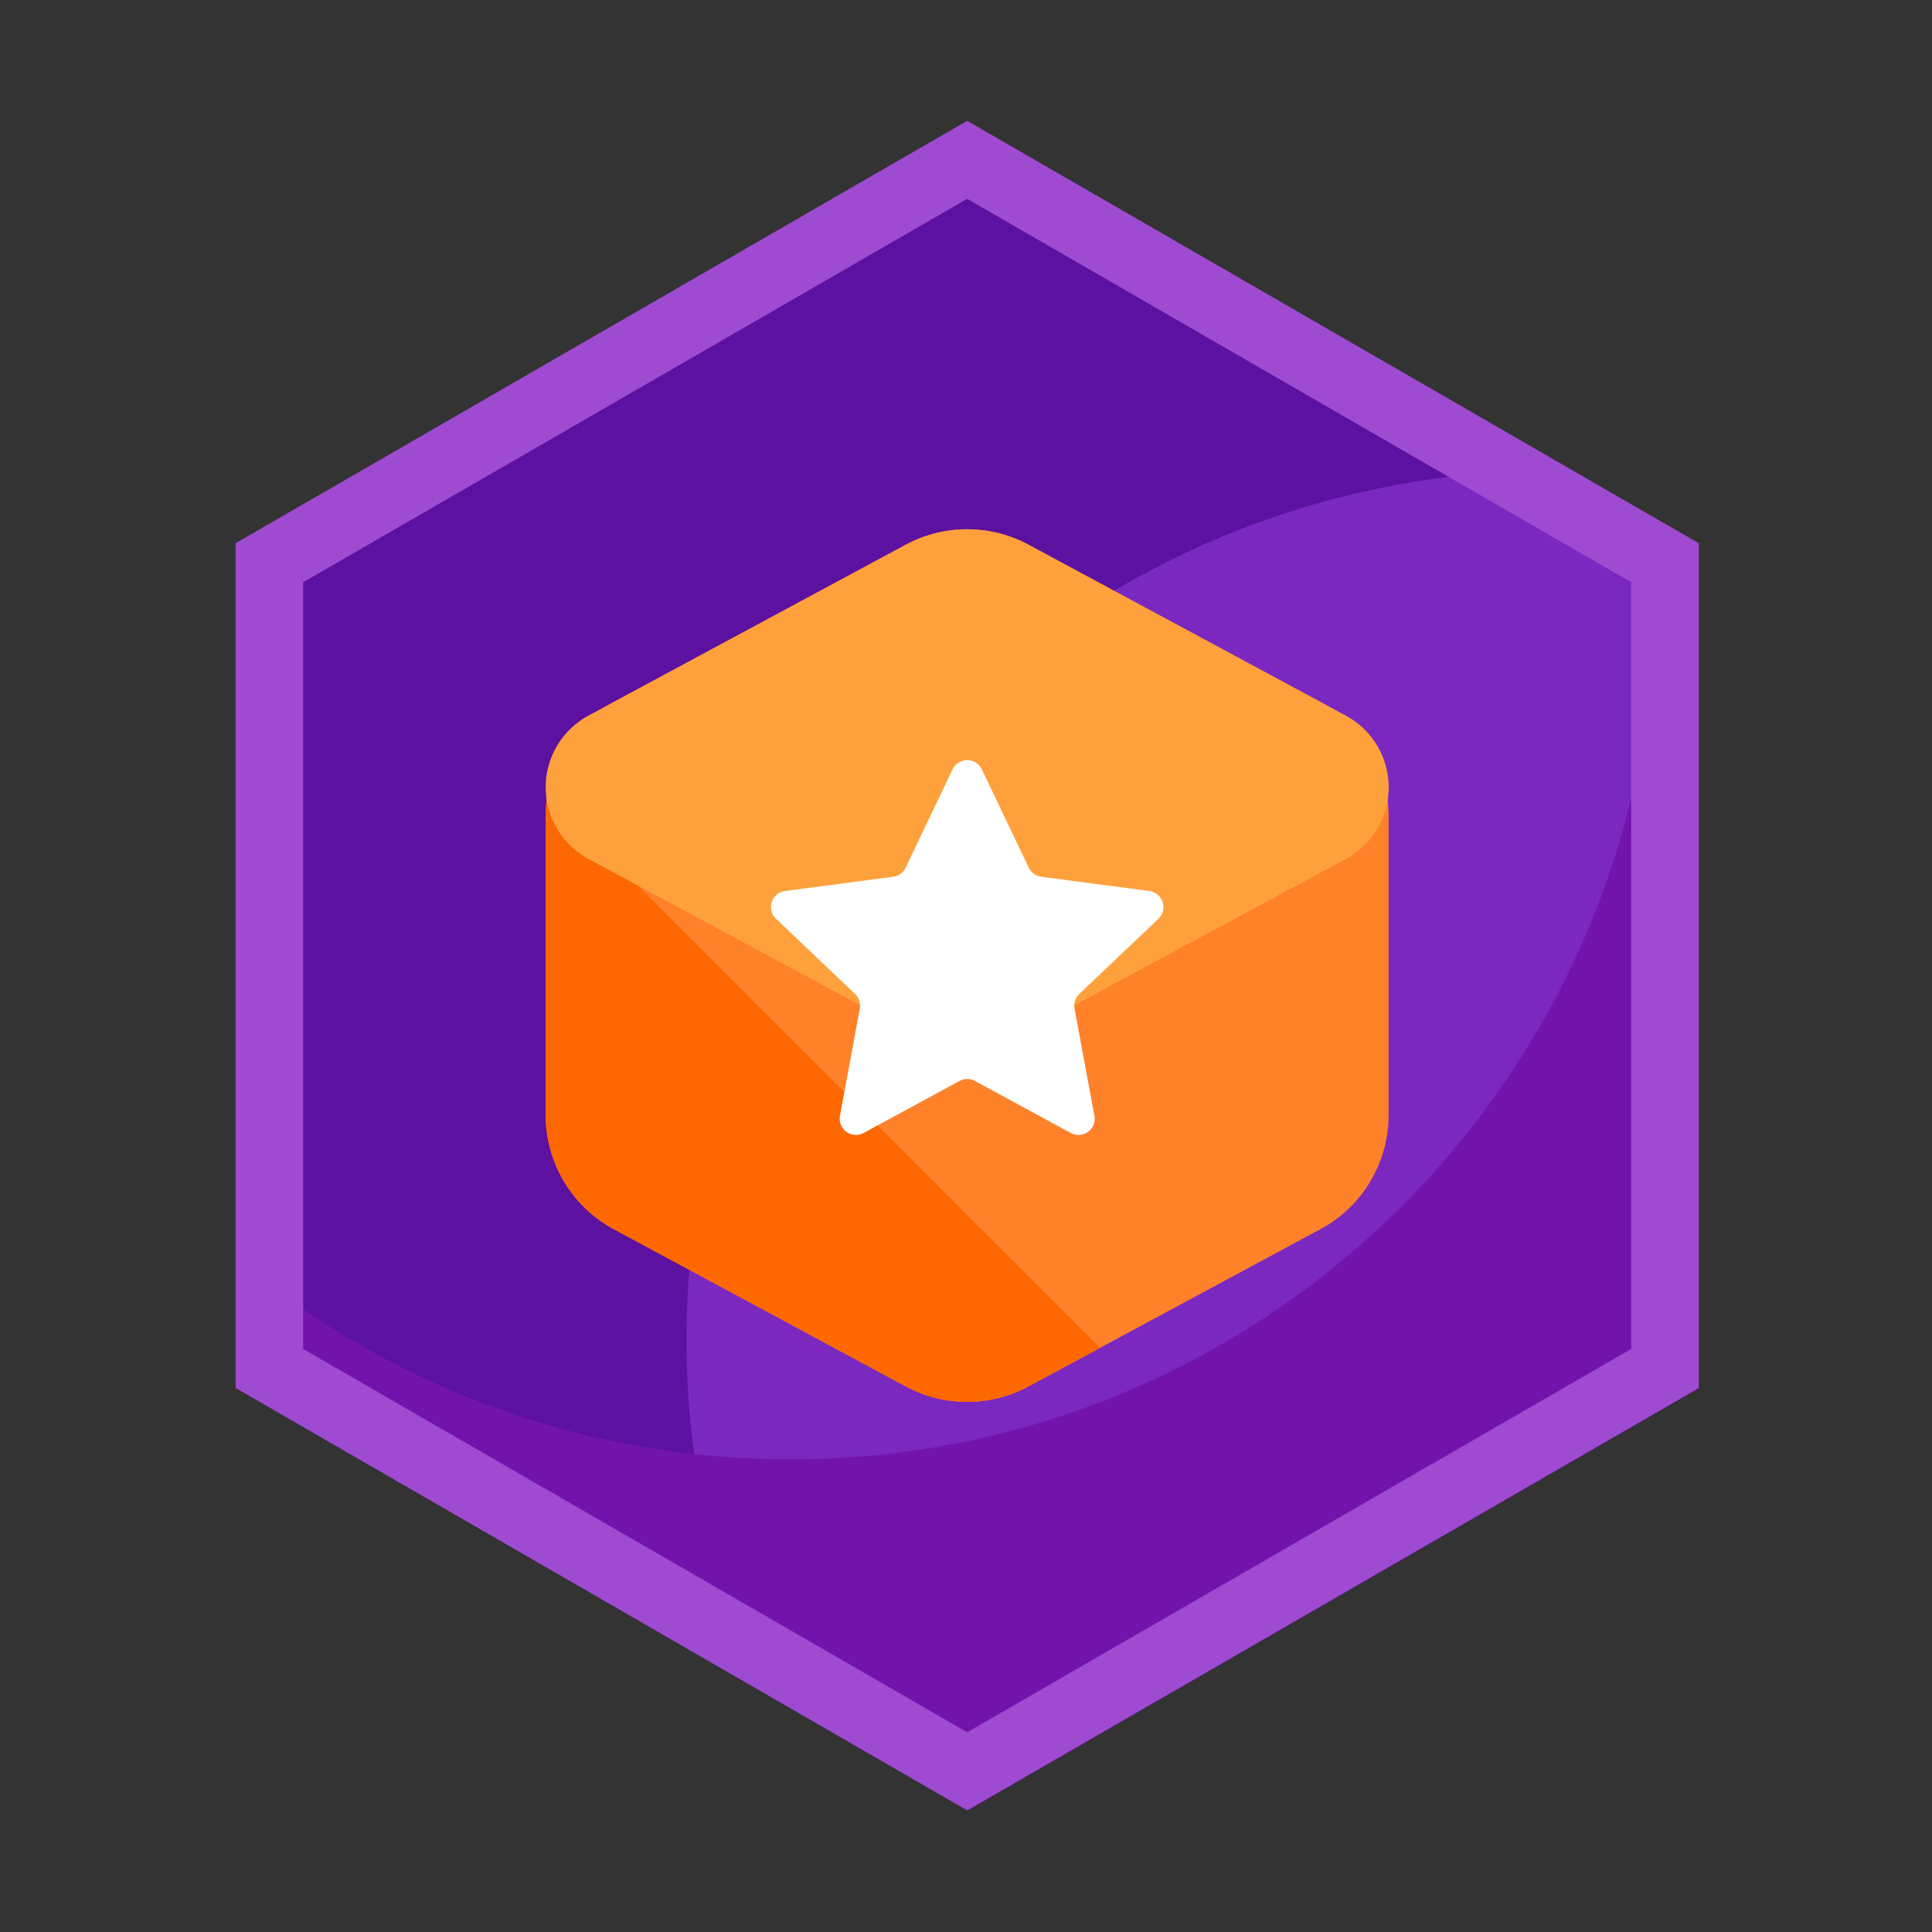 <?xml version="1.0" standalone="no"?><!DOCTYPE svg PUBLIC "-//W3C//DTD SVG 1.1//EN" "http://www.w3.org/Graphics/SVG/1.1/DTD/svg11.dtd"><svg t="1758420785937" class="icon" viewBox="0 0 1024 1024" version="1.1" xmlns="http://www.w3.org/2000/svg" p-id="18930" xmlns:xlink="http://www.w3.org/1999/xlink" width="48" height="48"><rect x="0" y="0" width="1024" height="1024" fill="#333333" stroke="none"/><path d="M512.84 64.56L125.32 288.3v447.47l387.52 223.74 387.53-223.74V288.3z" fill="#5D11A0" p-id="18931"></path><path d="M363.86 709.96c0 66.41 14.33 129.37 39.62 186.41l109.37 63.14 387.52-223.74V288.3l-66.77-38.55c-3.05-0.06-6-0.46-9.07-0.46-254.42 0-460.67 206.25-460.67 460.67z" fill="#7A28BF" p-id="18932"></path><path d="M875.35 273.86c1.2 13.52 2.07 27.13 2.07 40.96 0 253.32-205.36 458.68-458.68 458.68-111.63 0-213.88-39.95-293.41-106.24v68.51l387.52 223.74 387.52-223.74V288.3l-25.02-14.44z" fill="#7214AC" p-id="18933"></path><path d="M512.62 959.51L124.87 735.66V287.92L512.62 64.03l387.75 223.89v447.74L512.62 959.51zM160.69 714.98l351.93 203.17 351.93-203.17V308.6L512.62 105.39 160.69 308.6v406.38z" fill="#9E4AD1" p-id="18934"></path><path d="M735.99 432.55v158.43c0 25.37-13.92 48.57-36.13 60.51l-116.78 62.88-37.91 20.43a68.656 68.656 0 0 1-65.15 0l-154.67-83.3c-22.21-11.94-36.13-35.24-36.13-60.51V432.55c0-3.75 0.3-7.5 0.89-11.15 3.45-20.83 16.39-39.19 35.24-49.36l154.68-83.31a68.656 68.656 0 0 1 65.15 0l154.68 83.31c22.21 11.95 36.13 35.24 36.13 60.51z" fill="#FF812A" p-id="18935"></path><path d="M583.08 714.38l-37.91 20.43a68.656 68.656 0 0 1-65.15 0L325.35 651.5c-22.21-11.94-36.13-35.24-36.13-60.51V432.55c0-3.75 0.3-7.5 0.89-11.15l292.97 292.98z" fill="#FD6800" p-id="18936"></path><path d="M480.04 288.76a68.73 68.73 0 0 1 65.16 0l168.12 90.54c20.98 11.29 28.83 37.46 17.54 58.44-4 7.44-10.1 13.54-17.54 17.54l-168.1 90.52a68.73 68.73 0 0 1-65.16 0l-168.13-90.55c-20.98-11.29-28.83-37.46-17.54-58.44 4-7.44 10.1-13.54 17.54-17.54l168.1-90.52 0.01 0.01z" fill="#FEA13C" p-id="18937"></path><path d="M504.87 407.76c2.05-4.28 7.18-6.09 11.46-4.04 1.77 0.85 3.19 2.27 4.04 4.04l24.9 52.13a8.592 8.592 0 0 0 6.63 4.81l57.29 7.56c4.7 0.63 8 4.95 7.37 9.66a8.611 8.611 0 0 1-2.6 5.09l-41.89 39.78a8.6 8.6 0 0 0-2.54 7.8l10.53 56.81c0.86 4.67-2.23 9.15-6.9 10-1.93 0.35-3.92 0.04-5.65-0.9l-50.78-27.56a8.603 8.603 0 0 0-8.21 0l-50.78 27.56c-4.17 2.26-9.39 0.71-11.65-3.46a8.655 8.655 0 0 1-0.9-5.65l10.52-56.81c0.53-2.86-0.42-5.8-2.53-7.8L411.31 487c-3.44-3.27-3.58-8.71-0.31-12.15a8.583 8.583 0 0 1 5.09-2.6l57.29-7.56a8.592 8.592 0 0 0 6.63-4.81l24.88-52.13-0.02 0.01z" fill="#FFFFFF" p-id="18938"></path></svg>